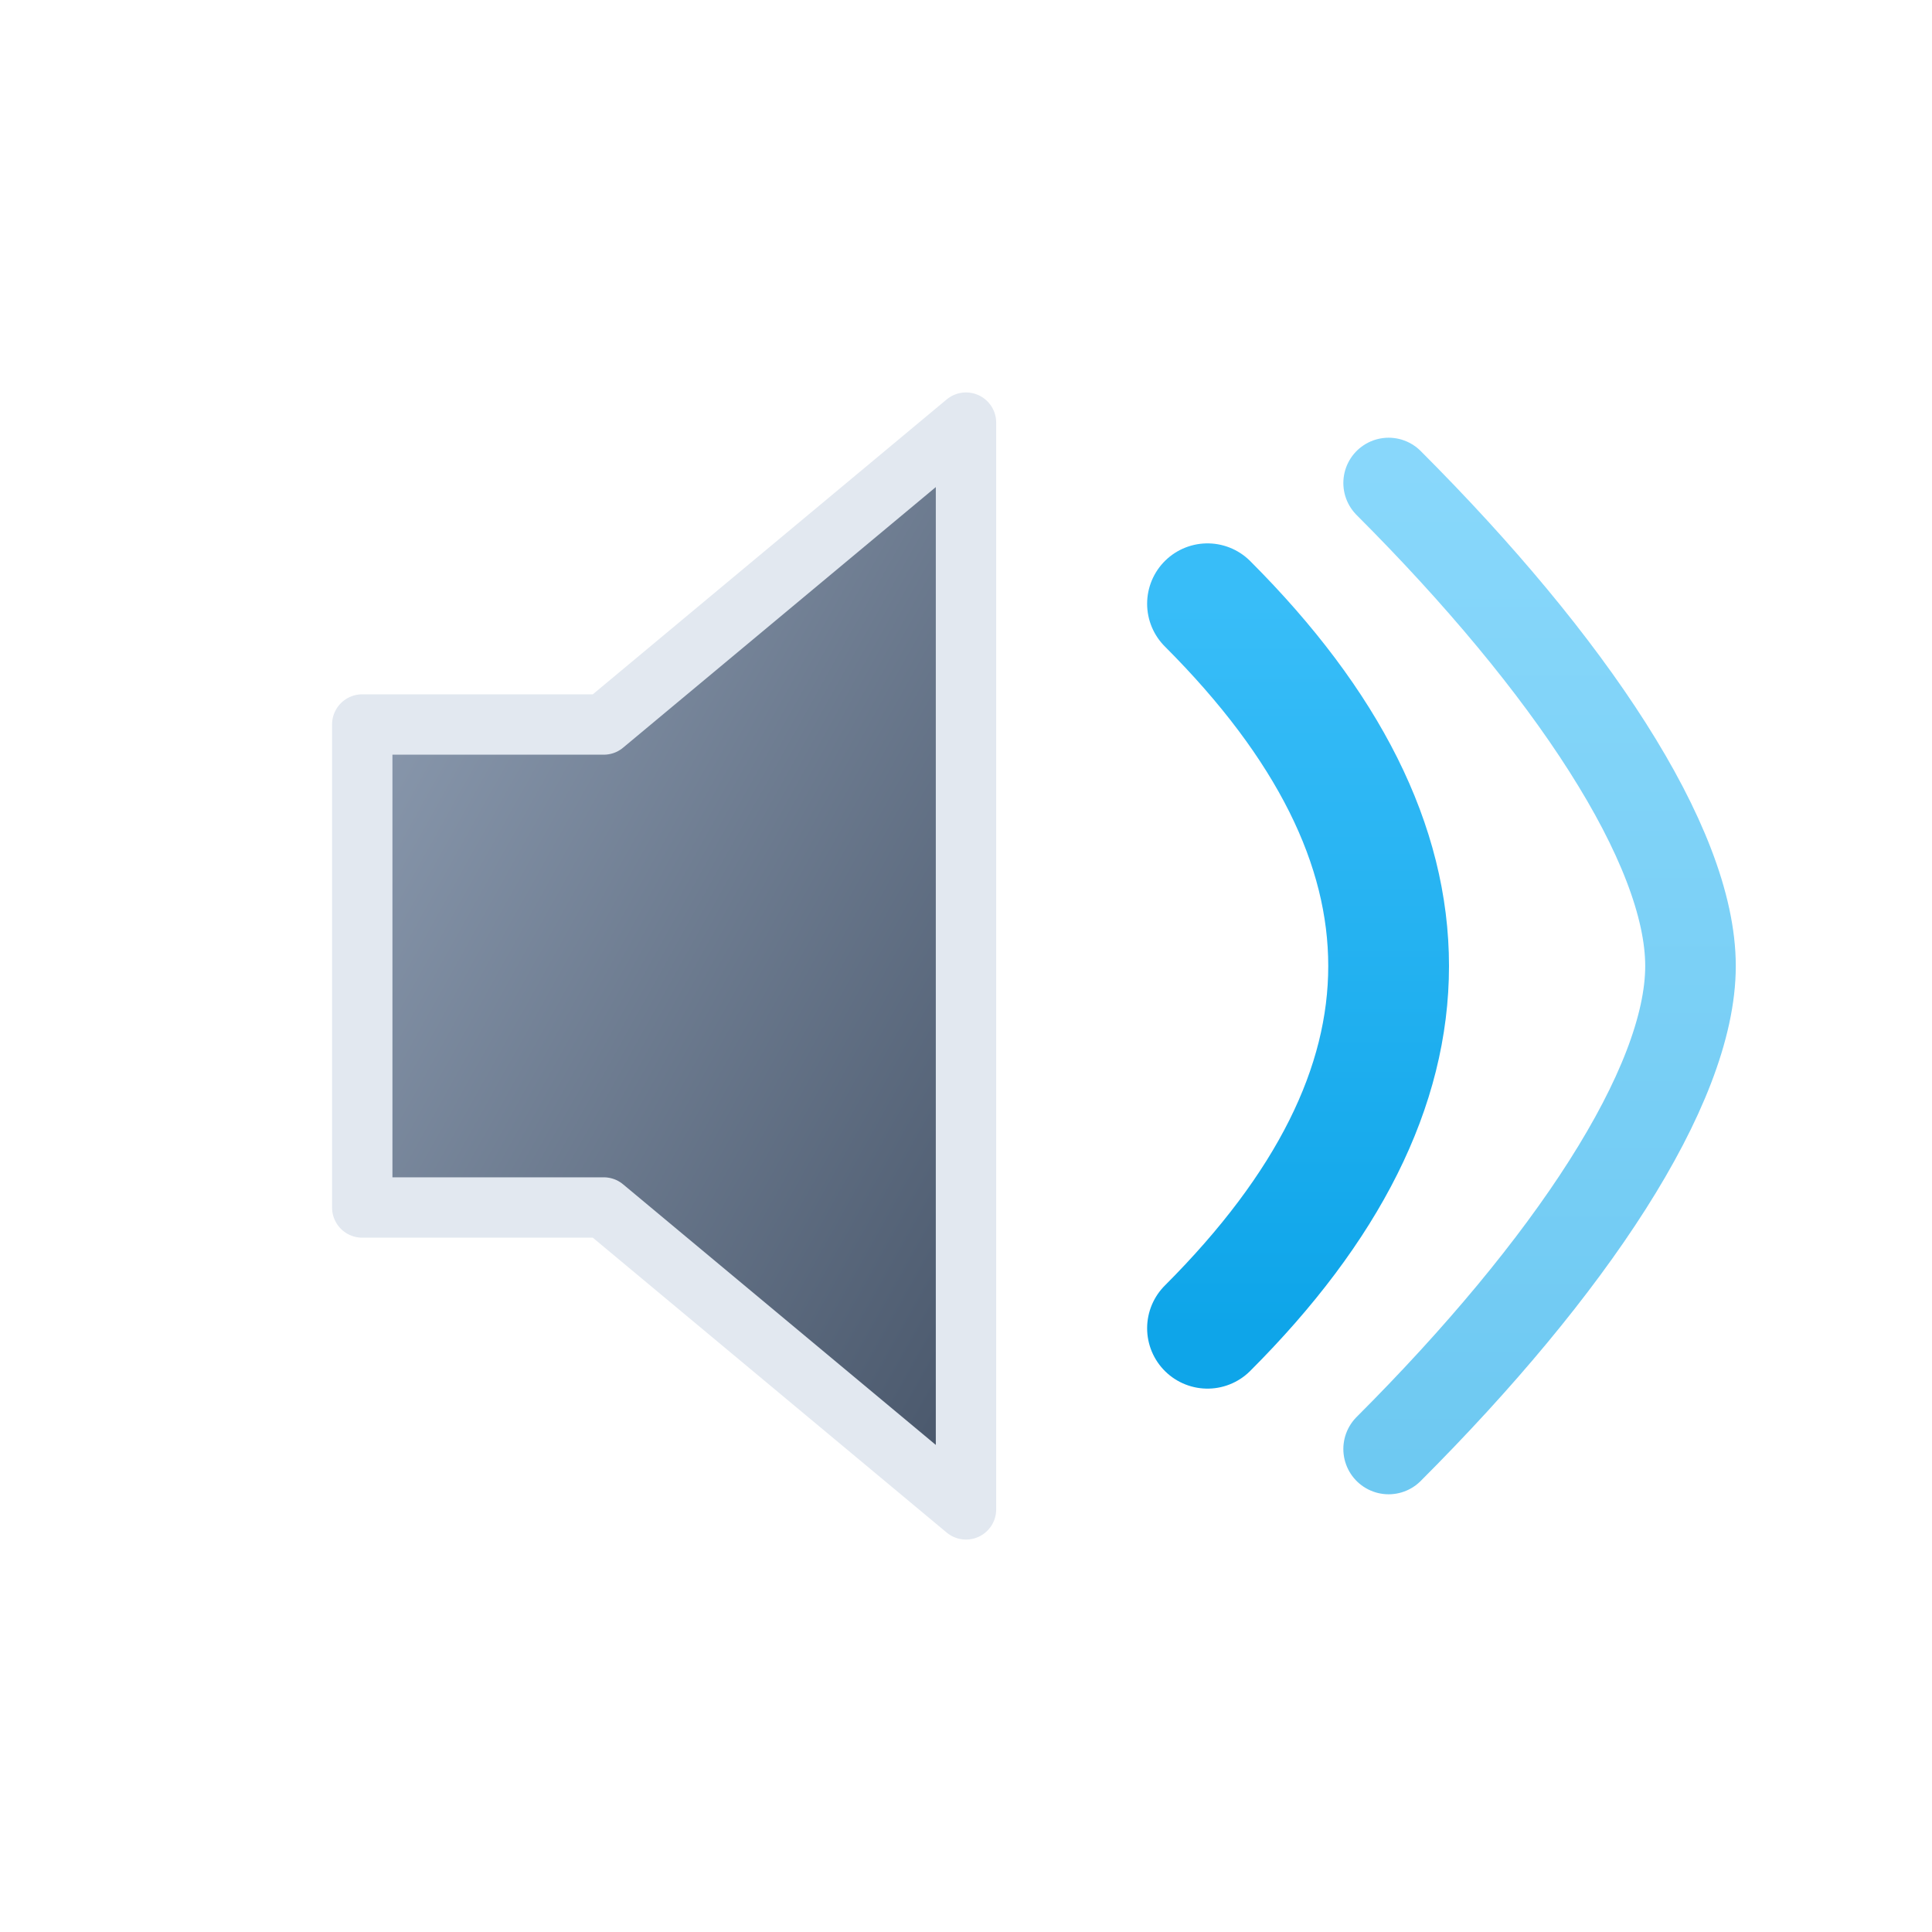 <svg xmlns="http://www.w3.org/2000/svg" viewBox="0 0 64 64" role="img" aria-labelledby="title desc">
  <title id="title">Sound Icon</title>
  <desc id="desc">A sleek speaker emitting audio waves.</desc>
  <defs>
    <linearGradient id="sound-body" x1="0%" y1="0%" x2="100%" y2="100%">
      <stop offset="0%" stop-color="#94a3b8" />
      <stop offset="100%" stop-color="#475569" />
    </linearGradient>
    <linearGradient id="sound-wave" x1="0%" y1="0%" x2="0%" y2="100%">
      <stop offset="0%" stop-color="#38bdf8" />
      <stop offset="100%" stop-color="#0ea5e9" />
    </linearGradient>
    <filter id="sound-glow" x="-40%" y="-40%" width="180%" height="180%">
      <feDropShadow dx="0" dy="4" stdDeviation="6" flood-color="#38bdf8" flood-opacity="0.35" />
    </filter>
  </defs>
  <g filter="url(#sound-glow)" stroke-linecap="round" stroke-linejoin="round">
    <path d="M12 24h8l12-10v36l-12-10h-8z" fill="url(#sound-body)" stroke="#e2e8f0" stroke-width="2" />
    <path d="M40 20c4 4 6 8 6 12s-2 8-6 12" fill="none" stroke="url(#sound-wave)" stroke-width="4" />
    <path d="M46 16c6 6 10 12 10 16s-4 10-10 16" fill="none" stroke="url(#sound-wave)" stroke-width="3" opacity="0.6" />
  </g>
</svg>
